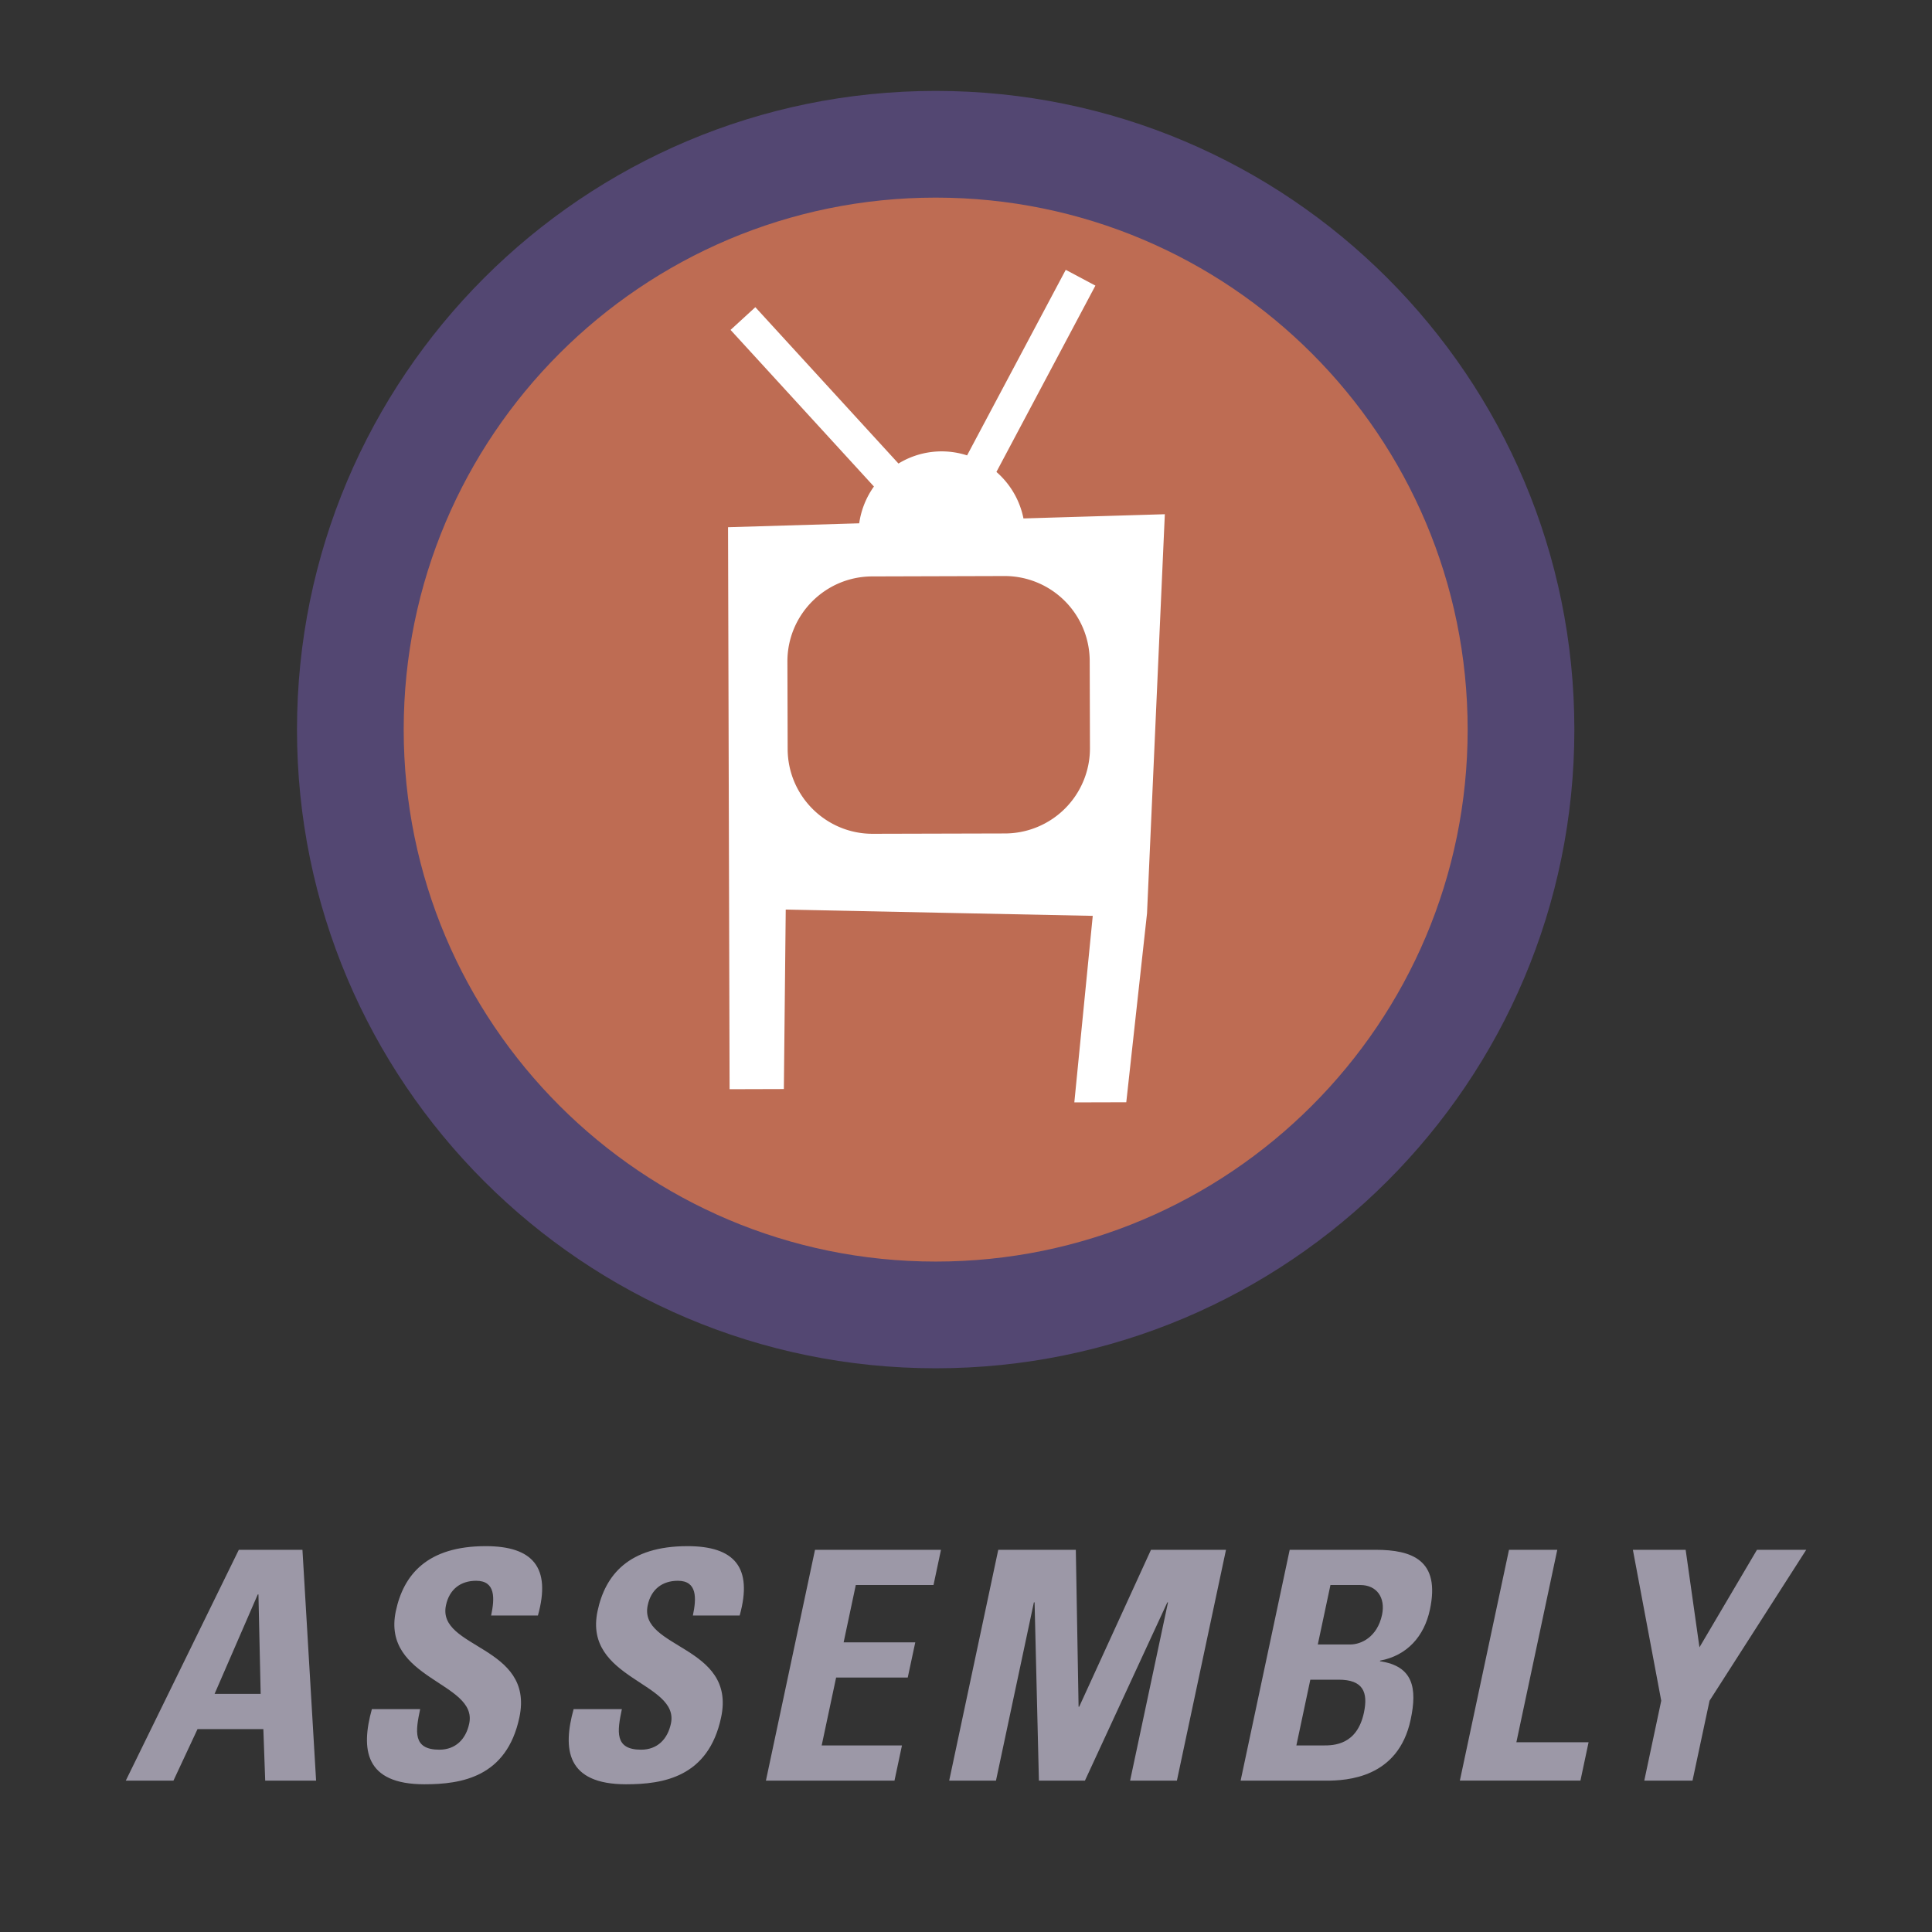 <svg xmlns="http://www.w3.org/2000/svg" width="2500" height="2500" viewBox="0 0 192.756 192.756">
    <rect x="0" y="0" width="192.756" height="192.756" fill="#333333" stroke="none"/>
    <path
        d="M93.358 131.189c32.248 0 58.393-26.15 58.393-58.398 0-32.253-26.146-58.398-58.393-58.398-32.253 0-58.404 26.145-58.404 58.398 0 32.248 26.15 58.398 58.404 58.398z"
        fill-rule="evenodd" clip-rule="evenodd" fill="#be6c53" />
    <path
        d="M93.358 125.867c14.654 0 27.92-5.941 37.525-15.547 9.604-9.604 15.545-22.874 15.545-37.529s-5.94-27.925-15.544-37.53c-9.604-9.604-22.872-15.545-37.526-15.545-14.658 0-27.929 5.941-37.534 15.545-9.605 9.605-15.547 22.875-15.547 37.53 0 14.655 5.942 27.924 15.548 37.529s22.876 15.547 37.533 15.547zm45.051-8.019c-11.529 11.531-27.459 18.666-45.051 18.666-17.596 0-33.527-7.135-45.06-18.666S29.631 90.385 29.631 72.791c0-17.595 7.134-33.526 18.665-45.057C59.829 16.202 75.761 9.07 93.358 9.07c17.594 0 33.523 7.132 45.053 18.664 11.531 11.531 18.663 27.462 18.663 45.057 0 17.594-7.132 33.525-18.665 45.057z"
        fill="#534772" />
    <path
        d="M102.112 51.724a8.324 8.324 0 0 0-2.699-4.64l9.876-18.589-2.96-1.573-9.843 18.512a8.251 8.251 0 0 0-6.845.814l-14.28-15.6-2.474 2.267 14.305 15.624a8.344 8.344 0 0 0-1.469 3.672l-13.086.389.154 56.07 5.415-.016.187-17.905 30.631.626-1.838 18.611 5.183-.014 2.07-18.848 1.776-39.82-14.103.42zm6.633 22.92a8.494 8.494 0 0 1-8.467 8.51l-13.188.034c-4.688.015-8.491-3.778-8.505-8.457l-.025-8.722c-.009-4.683 3.775-8.49 8.458-8.5l13.192-.038a8.49 8.49 0 0 1 8.51 8.461l.025 8.712z"
        fill-rule="evenodd" clip-rule="evenodd" fill="#fff" />
    <path
        d="M26.007 168.996H21.41l4.308-9.92h.067l.222 9.92zm-8.703 8.66l2.402-5.141h6.569l.184 5.141h5.078l-1.362-23.031h-6.349l-11.277 23.031h4.755zM42.347 178.018c-5.978 0-6.349-3.514-5.246-7.496h4.818c-.467 2.201-.761 4.045 1.911 4.045 1.627 0 2.657-1.049 2.984-2.609.876-4.135-8.774-4.389-7.321-11.225.765-3.596 3.099-6.473 8.967-6.473 4.679 0 6.551 2.107 5.208 6.92h-4.669c.366-1.717.453-3.465-1.491-3.465-1.565 0-2.677.857-3.014 2.445-.93 4.355 8.862 3.975 7.324 11.191-1.264 5.96-5.784 6.667-9.471 6.667zM62.476 178.018c-5.977 0-6.348-3.514-5.247-7.496h4.814c-.461 2.201-.756 4.045 1.916 4.045 1.627 0 2.648-1.049 2.979-2.609.881-4.135-8.77-4.389-7.32-11.225.764-3.596 3.104-6.473 8.971-6.473 4.678 0 6.546 2.107 5.208 6.92h-4.669c.365-1.717.447-3.465-1.497-3.465-1.559 0-2.676.857-3.009 2.445-.928 4.355 8.862 3.975 7.322 11.191-1.267 5.96-5.781 6.667-9.468 6.667zM76.415 177.656l4.898-23.031h12.569l-.746 3.514h-7.754l-1.213 5.718h7.148l-.752 3.514h-7.146l-1.44 6.772h8.01l-.747 3.513H76.415zM94.7 177.656l4.896-23.031h7.739l.275 15.652h.063l7.161-15.652h7.483l-4.898 23.031h-4.669l3.782-17.789h-.066l-8.223 17.789h-4.591l-.432-17.789h-.069l-3.783 17.789H94.7zM130.731 167.582h2.825c2.445 0 2.956 1.248 2.522 3.293-.692 3.234-3.014 3.268-4.043 3.268h-2.696l1.392-6.561zm2.007-9.443h2.984c1.636 0 2.522 1.256 2.166 2.961-.481 2.256-2.113 2.969-3.167 2.969h-3.244l1.261-5.93zm-.427 19.517c2.064 0 7.191-.256 8.428-6.08.679-3.16.249-5.355-3.062-5.834l.015-.061c2.695-.506 4.404-2.422 4.972-5.094 1.05-4.918-1.751-5.963-5.425-5.963h-8.566l-4.896 23.031h8.534v.001zM145.651 177.65l4.901-23.025h4.818l-4.081 19.199h7.204l-.812 3.826h-12.03zM165.742 169.682l-2.829-15.057h5.265l1.377 9.729 5.738-9.729h4.914l-9.646 15.057-1.7 7.974h-4.812l1.693-7.974z"
        fill-rule="evenodd" clip-rule="evenodd" fill="#9c98a7" />
</svg>